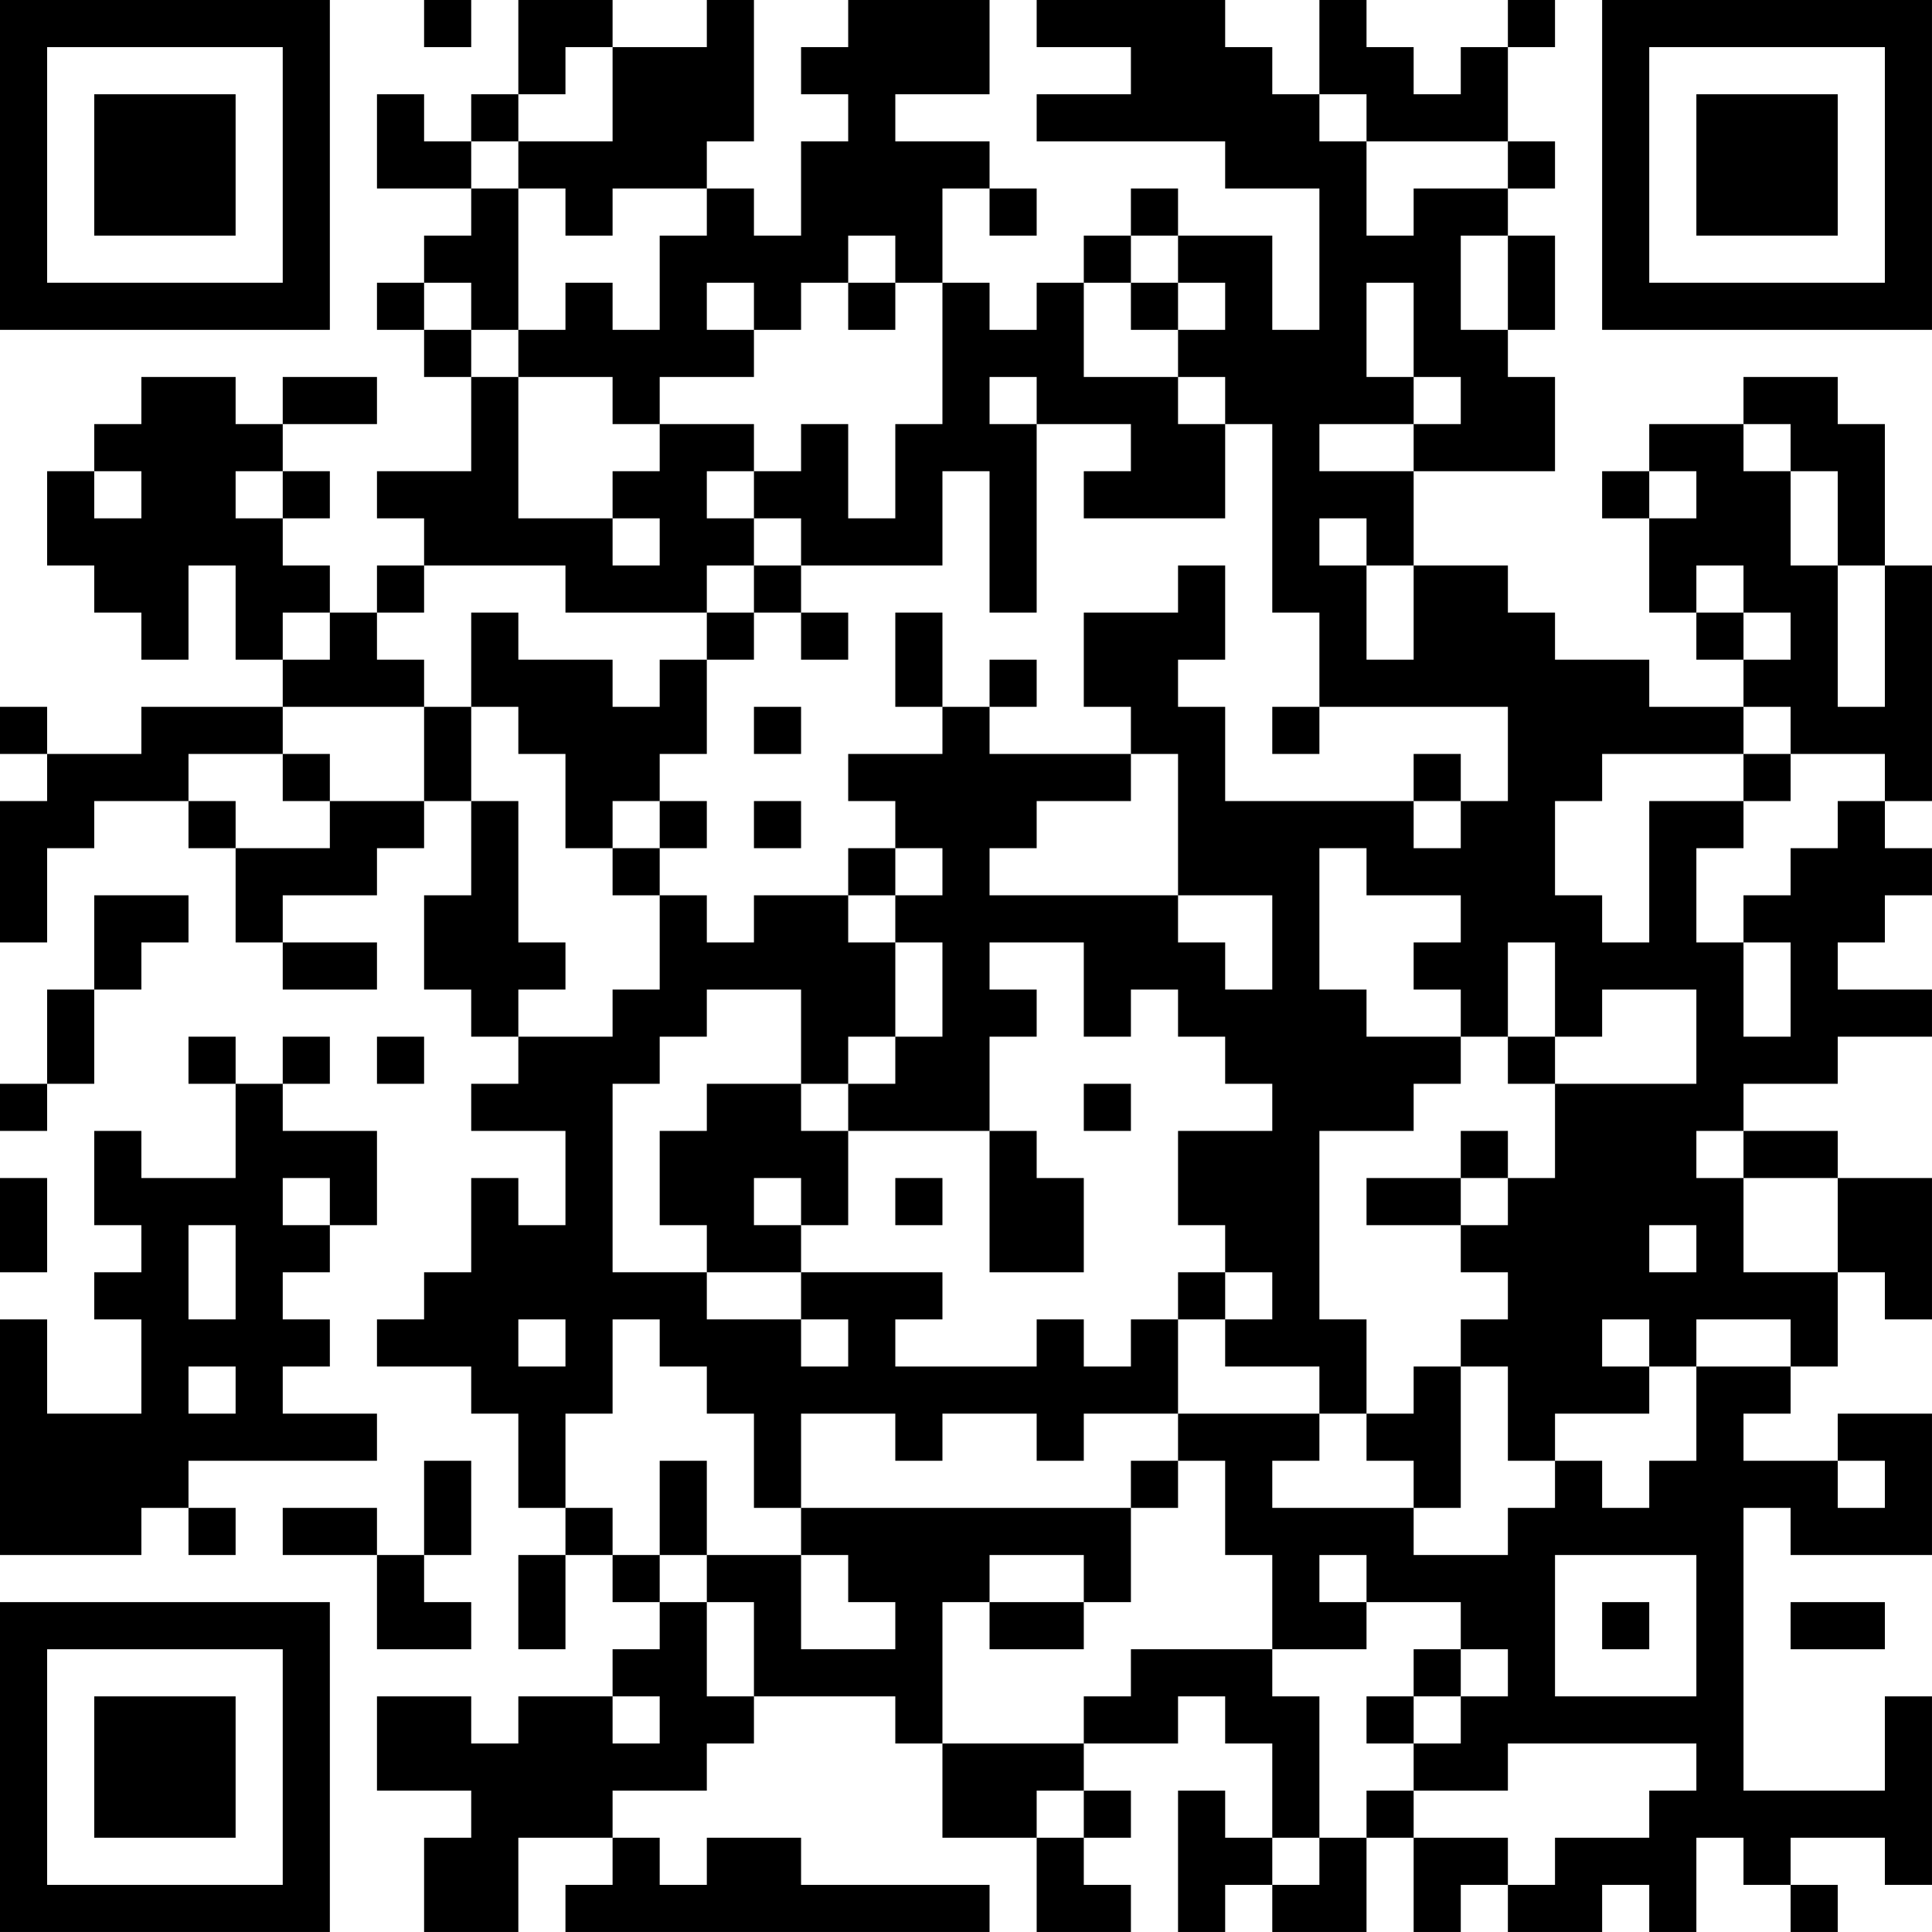 <?xml version="1.0" encoding="UTF-8"?>
<svg xmlns="http://www.w3.org/2000/svg" version="1.1" width="200" height="200" viewBox="0 0 200 200"><rect x="0" y="0" width="200" height="200" fill="#ffffff"/><g transform="scale(4.878)"><g transform="translate(0,0)"><path fill-rule="evenodd" d="M9 0L9 1L10 1L10 0ZM11 0L11 2L10 2L10 3L9 3L9 2L8 2L8 4L10 4L10 5L9 5L9 6L8 6L8 7L9 7L9 8L10 8L10 10L8 10L8 11L9 11L9 12L8 12L8 13L7 13L7 12L6 12L6 11L7 11L7 10L6 10L6 9L8 9L8 8L6 8L6 9L5 9L5 8L3 8L3 9L2 9L2 10L1 10L1 12L2 12L2 13L3 13L3 14L4 14L4 12L5 12L5 14L6 14L6 15L3 15L3 16L1 16L1 15L0 15L0 16L1 16L1 17L0 17L0 20L1 20L1 18L2 18L2 17L4 17L4 18L5 18L5 20L6 20L6 21L8 21L8 20L6 20L6 19L8 19L8 18L9 18L9 17L10 17L10 19L9 19L9 21L10 21L10 22L11 22L11 23L10 23L10 24L12 24L12 26L11 26L11 25L10 25L10 27L9 27L9 28L8 28L8 29L10 29L10 30L11 30L11 32L12 32L12 33L11 33L11 35L12 35L12 33L13 33L13 34L14 34L14 35L13 35L13 36L11 36L11 37L10 37L10 36L8 36L8 38L10 38L10 39L9 39L9 41L11 41L11 39L13 39L13 40L12 40L12 41L21 41L21 40L17 40L17 39L15 39L15 40L14 40L14 39L13 39L13 38L15 38L15 37L16 37L16 36L19 36L19 37L20 37L20 39L22 39L22 41L24 41L24 40L23 40L23 39L24 39L24 38L23 38L23 37L25 37L25 36L26 36L26 37L27 37L27 39L26 39L26 38L25 38L25 41L26 41L26 40L27 40L27 41L29 41L29 39L30 39L30 41L31 41L31 40L32 40L32 41L34 41L34 40L35 40L35 41L36 41L36 39L37 39L37 40L38 40L38 41L39 41L39 40L38 40L38 39L40 39L40 40L41 40L41 36L40 36L40 38L37 38L37 32L38 32L38 33L41 33L41 30L39 30L39 31L37 31L37 30L38 30L38 29L39 29L39 27L40 27L40 28L41 28L41 25L39 25L39 24L37 24L37 23L39 23L39 22L41 22L41 21L39 21L39 20L40 20L40 19L41 19L41 18L40 18L40 17L41 17L41 12L40 12L40 9L39 9L39 8L37 8L37 9L35 9L35 10L34 10L34 11L35 11L35 13L36 13L36 14L37 14L37 15L35 15L35 14L33 14L33 13L32 13L32 12L30 12L30 10L33 10L33 8L32 8L32 7L33 7L33 5L32 5L32 4L33 4L33 3L32 3L32 1L33 1L33 0L32 0L32 1L31 1L31 2L30 2L30 1L29 1L29 0L28 0L28 2L27 2L27 1L26 1L26 0L22 0L22 1L24 1L24 2L22 2L22 3L26 3L26 4L28 4L28 7L27 7L27 5L25 5L25 4L24 4L24 5L23 5L23 6L22 6L22 7L21 7L21 6L20 6L20 4L21 4L21 5L22 5L22 4L21 4L21 3L19 3L19 2L21 2L21 0L18 0L18 1L17 1L17 2L18 2L18 3L17 3L17 5L16 5L16 4L15 4L15 3L16 3L16 0L15 0L15 1L13 1L13 0ZM12 1L12 2L11 2L11 3L10 3L10 4L11 4L11 7L10 7L10 6L9 6L9 7L10 7L10 8L11 8L11 11L13 11L13 12L14 12L14 11L13 11L13 10L14 10L14 9L16 9L16 10L15 10L15 11L16 11L16 12L15 12L15 13L12 13L12 12L9 12L9 13L8 13L8 14L9 14L9 15L6 15L6 16L4 16L4 17L5 17L5 18L7 18L7 17L9 17L9 15L10 15L10 17L11 17L11 20L12 20L12 21L11 21L11 22L13 22L13 21L14 21L14 19L15 19L15 20L16 20L16 19L18 19L18 20L19 20L19 22L18 22L18 23L17 23L17 21L15 21L15 22L14 22L14 23L13 23L13 27L15 27L15 28L17 28L17 29L18 29L18 28L17 28L17 27L20 27L20 28L19 28L19 29L22 29L22 28L23 28L23 29L24 29L24 28L25 28L25 30L23 30L23 31L22 31L22 30L20 30L20 31L19 31L19 30L17 30L17 32L16 32L16 30L15 30L15 29L14 29L14 28L13 28L13 30L12 30L12 32L13 32L13 33L14 33L14 34L15 34L15 36L16 36L16 34L15 34L15 33L17 33L17 35L19 35L19 34L18 34L18 33L17 33L17 32L24 32L24 34L23 34L23 33L21 33L21 34L20 34L20 37L23 37L23 36L24 36L24 35L27 35L27 36L28 36L28 39L27 39L27 40L28 40L28 39L29 39L29 38L30 38L30 39L32 39L32 40L33 40L33 39L35 39L35 38L36 38L36 37L32 37L32 38L30 38L30 37L31 37L31 36L32 36L32 35L31 35L31 34L29 34L29 33L28 33L28 34L29 34L29 35L27 35L27 33L26 33L26 31L25 31L25 30L28 30L28 31L27 31L27 32L30 32L30 33L32 33L32 32L33 32L33 31L34 31L34 32L35 32L35 31L36 31L36 29L38 29L38 28L36 28L36 29L35 29L35 28L34 28L34 29L35 29L35 30L33 30L33 31L32 31L32 29L31 29L31 28L32 28L32 27L31 27L31 26L32 26L32 25L33 25L33 23L36 23L36 21L34 21L34 22L33 22L33 20L32 20L32 22L31 22L31 21L30 21L30 20L31 20L31 19L29 19L29 18L28 18L28 21L29 21L29 22L31 22L31 23L30 23L30 24L28 24L28 28L29 28L29 30L28 30L28 29L26 29L26 28L27 28L27 27L26 27L26 26L25 26L25 24L27 24L27 23L26 23L26 22L25 22L25 21L24 21L24 22L23 22L23 20L21 20L21 21L22 21L22 22L21 22L21 24L18 24L18 23L19 23L19 22L20 22L20 20L19 20L19 19L20 19L20 18L19 18L19 17L18 17L18 16L20 16L20 15L21 15L21 16L24 16L24 17L22 17L22 18L21 18L21 19L25 19L25 20L26 20L26 21L27 21L27 19L25 19L25 16L24 16L24 15L23 15L23 13L25 13L25 12L26 12L26 14L25 14L25 15L26 15L26 17L30 17L30 18L31 18L31 17L32 17L32 15L28 15L28 13L27 13L27 9L26 9L26 8L25 8L25 7L26 7L26 6L25 6L25 5L24 5L24 6L23 6L23 8L25 8L25 9L26 9L26 11L23 11L23 10L24 10L24 9L22 9L22 8L21 8L21 9L22 9L22 13L21 13L21 10L20 10L20 12L17 12L17 11L16 11L16 10L17 10L17 9L18 9L18 11L19 11L19 9L20 9L20 6L19 6L19 5L18 5L18 6L17 6L17 7L16 7L16 6L15 6L15 7L16 7L16 8L14 8L14 9L13 9L13 8L11 8L11 7L12 7L12 6L13 6L13 7L14 7L14 5L15 5L15 4L13 4L13 5L12 5L12 4L11 4L11 3L13 3L13 1ZM28 2L28 3L29 3L29 5L30 5L30 4L32 4L32 3L29 3L29 2ZM31 5L31 7L32 7L32 5ZM18 6L18 7L19 7L19 6ZM24 6L24 7L25 7L25 6ZM29 6L29 8L30 8L30 9L28 9L28 10L30 10L30 9L31 9L31 8L30 8L30 6ZM37 9L37 10L38 10L38 12L39 12L39 15L40 15L40 12L39 12L39 10L38 10L38 9ZM2 10L2 11L3 11L3 10ZM5 10L5 11L6 11L6 10ZM35 10L35 11L36 11L36 10ZM28 11L28 12L29 12L29 14L30 14L30 12L29 12L29 11ZM16 12L16 13L15 13L15 14L14 14L14 15L13 15L13 14L11 14L11 13L10 13L10 15L11 15L11 16L12 16L12 18L13 18L13 19L14 19L14 18L15 18L15 17L14 17L14 16L15 16L15 14L16 14L16 13L17 13L17 14L18 14L18 13L17 13L17 12ZM36 12L36 13L37 13L37 14L38 14L38 13L37 13L37 12ZM6 13L6 14L7 14L7 13ZM19 13L19 15L20 15L20 13ZM21 14L21 15L22 15L22 14ZM16 15L16 16L17 16L17 15ZM27 15L27 16L28 16L28 15ZM37 15L37 16L34 16L34 17L33 17L33 19L34 19L34 20L35 20L35 17L37 17L37 18L36 18L36 20L37 20L37 22L38 22L38 20L37 20L37 19L38 19L38 18L39 18L39 17L40 17L40 16L38 16L38 15ZM6 16L6 17L7 17L7 16ZM30 16L30 17L31 17L31 16ZM37 16L37 17L38 17L38 16ZM13 17L13 18L14 18L14 17ZM16 17L16 18L17 18L17 17ZM18 18L18 19L19 19L19 18ZM2 19L2 21L1 21L1 23L0 23L0 24L1 24L1 23L2 23L2 21L3 21L3 20L4 20L4 19ZM4 22L4 23L5 23L5 25L3 25L3 24L2 24L2 26L3 26L3 27L2 27L2 28L3 28L3 30L1 30L1 28L0 28L0 33L3 33L3 32L4 32L4 33L5 33L5 32L4 32L4 31L8 31L8 30L6 30L6 29L7 29L7 28L6 28L6 27L7 27L7 26L8 26L8 24L6 24L6 23L7 23L7 22L6 22L6 23L5 23L5 22ZM8 22L8 23L9 23L9 22ZM32 22L32 23L33 23L33 22ZM15 23L15 24L14 24L14 26L15 26L15 27L17 27L17 26L18 26L18 24L17 24L17 23ZM23 23L23 24L24 24L24 23ZM21 24L21 27L23 27L23 25L22 25L22 24ZM31 24L31 25L29 25L29 26L31 26L31 25L32 25L32 24ZM36 24L36 25L37 25L37 27L39 27L39 25L37 25L37 24ZM0 25L0 27L1 27L1 25ZM6 25L6 26L7 26L7 25ZM16 25L16 26L17 26L17 25ZM19 25L19 26L20 26L20 25ZM4 26L4 28L5 28L5 26ZM35 26L35 27L36 27L36 26ZM25 27L25 28L26 28L26 27ZM11 28L11 29L12 29L12 28ZM4 29L4 30L5 30L5 29ZM30 29L30 30L29 30L29 31L30 31L30 32L31 32L31 29ZM9 31L9 33L8 33L8 32L6 32L6 33L8 33L8 35L10 35L10 34L9 34L9 33L10 33L10 31ZM14 31L14 33L15 33L15 31ZM24 31L24 32L25 32L25 31ZM39 31L39 32L40 32L40 31ZM33 33L33 36L36 36L36 33ZM21 34L21 35L23 35L23 34ZM34 34L34 35L35 35L35 34ZM38 34L38 35L40 35L40 34ZM30 35L30 36L29 36L29 37L30 37L30 36L31 36L31 35ZM13 36L13 37L14 37L14 36ZM22 38L22 39L23 39L23 38ZM0 0L0 7L7 7L7 0ZM1 1L1 6L6 6L6 1ZM2 2L2 5L5 5L5 2ZM34 0L34 7L41 7L41 0ZM35 1L35 6L40 6L40 1ZM36 2L36 5L39 5L39 2ZM0 34L0 41L7 41L7 34ZM1 35L1 40L6 40L6 35ZM2 36L2 39L5 39L5 36Z" fill="#000000"/></g></g></svg>
